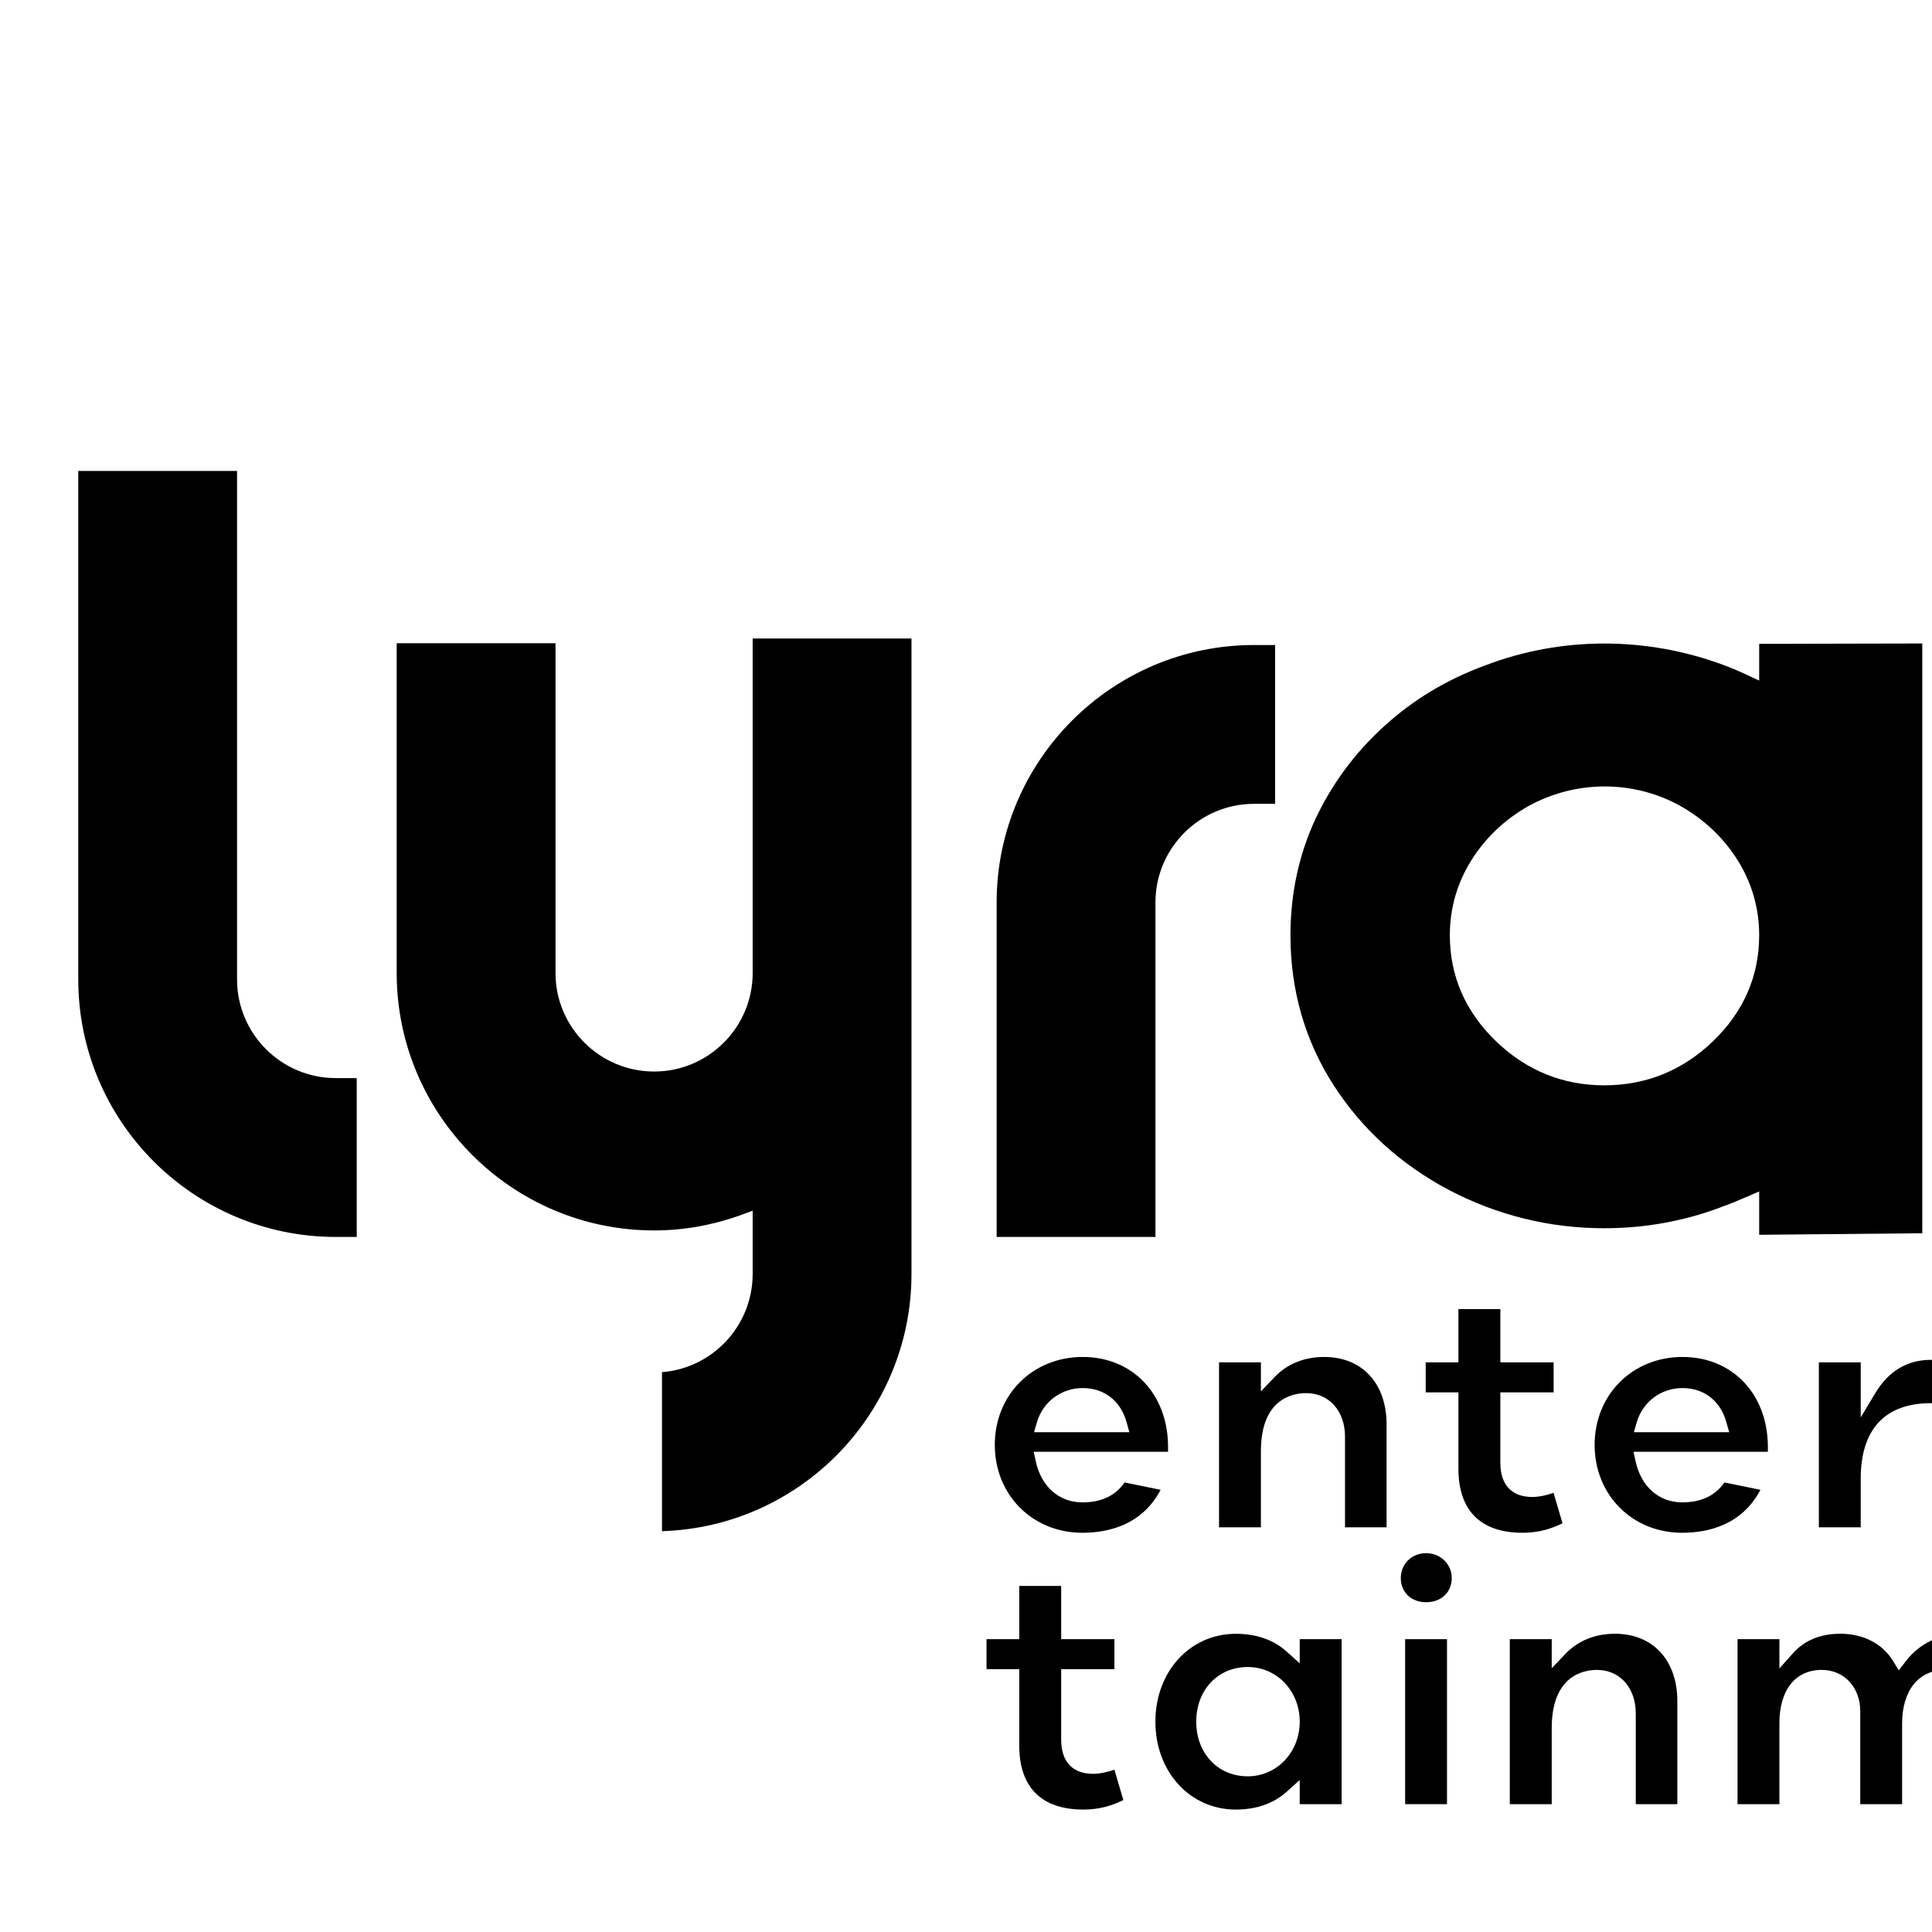 <?xml version="1.0" encoding="UTF-8" standalone="no"?>
<!DOCTYPE svg PUBLIC "-//W3C//DTD SVG 1.1//EN" "http://www.w3.org/Graphics/SVG/1.1/DTD/svg11.dtd">
<svg version="1.1" xmlns="http://www.w3.org/2000/svg" xmlns:xlink="http://www.w3.org/1999/xlink" preserveAspectRatio="xMidYMid meet" viewBox="0 0 640 640" width="850" height="850"><defs><path d="M342.54 474.43C343.12 472.43 343.45 471.32 343.51 471.1C345.5 464.35 351.57 459.81 358.66 459.81C365.79 459.81 371.23 464.05 373.2 471.14C373.26 471.36 373.57 472.45 374.11 474.43L342.54 474.43ZM386.93 478.63C386.62 461.51 374.99 449.51 358.66 449.51C342.05 449.51 329.54 462.04 329.54 478.63C329.54 495.22 342.01 507.75 358.54 507.75C367.15 507.75 378.34 505.19 384.47 493.52C383.28 493.27 373.74 491.32 372.55 491.08C369.44 495.51 364.85 497.68 358.54 497.68C350.84 497.68 344.93 492.46 343.11 484.07C343.06 483.86 342.84 482.81 342.44 480.93L386.93 480.93C386.93 479.7 386.93 478.94 386.93 478.63Z" id="aipNnyh7D"></path><path d="M432.7 461.49C440.27 461.49 445.55 467.4 445.55 475.89C445.55 477.89 445.55 487.91 445.55 505.94L459.32 505.94C459.32 485.47 459.32 474.1 459.32 471.83C459.32 458.28 451.22 449.51 438.67 449.51C432.05 449.51 426.34 451.83 422.18 456.21C421.88 456.53 420.38 458.1 417.69 460.92L417.69 451.3L403.82 451.3L403.82 505.94L417.69 505.94C417.69 490.84 417.69 482.44 417.69 480.76C417.69 463.36 428.19 461.49 432.7 461.49" id="d1mC6LbsKK"></path><path d="M504.38 507.75C509.93 507.75 514.07 506.33 517.6 504.6C517.3 503.59 514.93 495.52 514.64 494.51C512.3 495.36 509.74 495.89 507.59 495.89C500.77 495.89 497.01 491.87 497.01 484.58C497.01 483.03 497.01 475.25 497.01 461.25L514.66 461.25L514.66 451.3L497.01 451.3L497.01 433.65L483.12 433.65L483.12 451.3L472.28 451.3L472.28 461.25L483.12 461.25C483.12 476.39 483.12 484.81 483.12 486.49C483.12 500.4 490.47 507.75 504.38 507.75" id="agKLSY07r"></path><path d="M541.24 474.43C541.82 472.43 542.15 471.32 542.21 471.1C544.2 464.35 550.27 459.81 557.34 459.81C564.49 459.81 569.93 464.05 571.88 471.14C571.94 471.36 572.25 472.45 572.82 474.43L541.24 474.43ZM585.63 478.63C585.3 461.51 573.69 449.51 557.34 449.51C540.75 449.51 528.24 462.04 528.24 478.63C528.24 495.22 540.69 507.75 557.22 507.75C565.83 507.75 577.04 505.19 583.17 493.52C581.98 493.27 572.43 491.32 571.23 491.08C568.14 495.51 563.53 497.68 557.22 497.68C549.54 497.68 543.63 492.46 541.81 484.07C541.76 483.86 541.53 482.81 541.12 480.93L585.63 480.93C585.63 479.7 585.63 478.94 585.63 478.63Z" id="a1LHlQVJpX"></path><path d="M639.62 464.82L640.6 464.82C640.98 456.24 641.19 451.48 641.23 450.53C640.74 450.49 640.23 450.47 639.62 450.47C631.81 450.47 625.61 454.18 621.23 461.47C620.9 462.01 619.29 464.7 616.39 469.53L616.39 451.3L602.52 451.3L602.52 505.94L616.39 505.94C616.39 496.28 616.39 490.91 616.39 489.84C616.39 473.47 624.43 464.82 639.62 464.82" id="b182Hota4I"></path><path d="M358.88 599.44C364.47 599.44 368.59 598.03 372.12 596.29C371.83 595.28 369.46 587.22 369.16 586.22C366.82 587.07 364.26 587.6 362.11 587.6C355.29 587.6 351.53 583.58 351.53 576.29C351.53 574.73 351.53 566.95 351.53 552.93L369.16 552.93L369.16 543L351.53 543L351.53 525.36L337.64 525.36L337.64 543L326.8 543L326.8 552.93L337.64 552.93C337.64 568.09 337.64 576.51 337.64 578.19C337.64 592.08 344.99 599.44 358.88 599.44" id="a1N7Q1uOwn"></path><path d="M413.31 588.43C403.44 588.43 396.27 580.81 396.27 570.32C396.27 559.84 403.44 552.22 413.31 552.22C422.97 552.22 430.55 560.16 430.55 570.32C430.55 580.47 422.97 588.43 413.31 588.43M444.44 597.65L444.44 543L430.55 543L430.55 551C427.95 548.66 426.51 547.37 426.22 547.11C421.85 543.19 416.19 541.22 409.37 541.22C394.2 541.22 382.74 553.73 382.74 570.32C382.74 586.93 394.2 599.44 409.37 599.44C416.19 599.44 421.85 597.45 426.22 593.55C426.51 593.29 427.95 591.99 430.55 589.65L430.55 597.65L444.44 597.65Z" id="a3WDZbuNYb"></path><path d="M472.42 514.51C467.65 514.51 464.03 518.05 464.03 522.76C464.03 527.47 467.48 530.76 472.42 530.76C477.41 530.76 480.91 527.47 480.91 522.76C480.91 518.13 477.17 514.51 472.42 514.51" id="bG9m9vk9f"></path><path d="M465.47 597.65L479.34 597.65L479.34 543L465.47 543L465.47 597.65Z" id="a5tAoGyQGc"></path><path d="M529.03 553.18C536.59 553.18 541.87 559.11 541.87 567.57C541.87 569.58 541.87 579.6 541.87 597.65L555.64 597.65C555.64 577.18 555.64 565.81 555.64 563.53C555.64 549.97 547.53 541.2 534.98 541.2C528.36 541.2 522.68 543.53 518.51 547.92C518.22 548.23 516.72 549.8 514.03 552.63L514.03 543L500.14 543L500.14 597.65L514.03 597.65C514.03 582.54 514.03 574.15 514.03 572.47C514.03 555.05 524.53 553.18 529.03 553.18" id="fIB6X3LWO"></path><path d="M644.38 553.18C651.69 553.18 657.01 558.92 657.01 566.86C657.01 568.92 657.01 579.18 657.01 597.65L670.75 597.65C670.75 576.75 670.75 565.14 670.75 562.82C670.75 550.29 662.23 541.2 650.47 541.2C642.51 541.2 635.89 544.36 631.3 550.33C631.15 550.53 630.38 551.53 629 553.32C627.82 551.39 627.17 550.32 627.03 550.11C623.52 544.45 617.21 541.2 609.69 541.2C603.07 541.2 597.79 543.37 594 547.61C593.69 547.95 592.18 549.64 589.45 552.69L589.45 543L575.58 543L575.58 597.65L589.45 597.65C589.45 581.61 589.45 572.71 589.45 570.93C589.45 559.82 594.69 553.18 603.5 553.18C610.87 553.18 616.23 558.92 616.23 566.86C616.23 568.92 616.23 579.18 616.23 597.65L630.1 597.65C630.1 581.61 630.1 572.71 630.1 570.93C630.1 559.98 635.58 553.18 644.38 553.18" id="ecZWQP4X6"></path><path d="M700.02 566.13C700.6 564.13 700.93 563.02 700.99 562.8C702.96 556.04 709.05 551.51 716.12 551.51C723.27 551.51 728.69 555.74 730.66 562.84C730.72 563.06 731.03 564.16 731.57 566.13L700.02 566.13ZM744.41 570.32C744.08 553.2 732.45 541.22 716.12 541.22C699.51 541.22 687 553.73 687 570.32C687 586.93 699.47 599.44 716 599.44C724.61 599.44 735.8 596.88 741.95 585.2C740.76 584.96 731.2 583.01 730.01 582.76C726.92 587.21 722.31 589.38 716 589.38C708.32 589.38 702.41 584.17 700.59 575.76C700.54 575.55 700.31 574.5 699.89 572.61L744.41 572.61C744.41 571.39 744.41 570.62 744.41 570.32Z" id="i2CeP49ydf"></path><path d="M790.18 553.18C797.73 553.18 803.03 559.11 803.03 567.57C803.03 569.58 803.03 579.6 803.03 597.65L816.78 597.65C816.78 577.18 816.78 565.81 816.78 563.53C816.78 549.97 808.68 541.2 796.13 541.2C789.51 541.2 783.82 543.53 779.66 547.92C779.36 548.23 777.86 549.8 775.17 552.63L775.17 543L761.28 543L761.28 597.65L775.17 597.65C775.17 582.54 775.17 574.15 775.17 572.47C775.17 555.05 785.67 553.18 790.18 553.18" id="h3uuUNL3d1"></path><path d="M862.71 596.84C868.26 596.84 872.4 595.44 875.93 593.69C875.64 592.68 873.27 584.62 872.97 583.62C870.65 584.47 868.08 585 865.92 585C859.1 585 855.34 580.98 855.34 573.69C855.34 572.13 855.34 564.35 855.34 550.33L872.99 550.33L872.99 540.4L855.34 540.4L855.34 522.76L841.45 522.76L841.45 540.4L830.61 540.4L830.61 550.33L841.45 550.33C841.45 565.49 841.45 573.91 841.45 575.6C841.45 589.49 848.8 596.84 862.71 596.84" id="cGdQ0QJRL"></path><path d="M567.41 344.97C557.36 354.62 545.26 359.53 531.43 359.53C517.7 359.53 505.66 354.62 495.61 344.97C485.44 335.18 480.28 323.34 480.28 309.82C480.28 300.91 482.67 292.54 487.4 284.98C492.1 277.51 498.47 271.46 506.33 267.01C522.33 258.24 541.38 258.48 556.69 267.01C564.55 271.46 570.93 277.51 575.64 284.98C580.35 292.56 582.75 300.91 582.75 309.82C582.75 323.34 577.59 335.18 567.41 344.97M636.78 408.53L636.78 213.16L582.75 213.28L582.75 225.45C580.53 224.41 579.3 223.83 579.05 223.72C575.96 222.28 573.36 221.18 570.89 220.27C545.32 210.78 517.09 210.8 491.99 220.43C479.36 225.04 468.15 231.78 458.63 240.47C448.98 249.18 441.29 259.54 435.76 271.3C430.26 283.12 427.48 296.09 427.48 309.82C427.48 328.04 432.29 344.75 441.8 359.53C451.2 374.09 464.07 385.79 480.09 394.26C496.12 402.62 513.38 406.87 531.43 406.87C545.12 406.87 558.38 404.43 570.87 399.6C572.61 399.01 575.27 397.93 579.13 396.25C579.37 396.14 580.58 395.62 582.75 394.68L582.75 409.04L636.78 408.53Z" id="a31nUJSQ9g"></path><path d="M301.94 421.99L301.94 211.51L249.33 211.51C249.33 278 249.33 314.94 249.33 322.33C249.33 340.32 234.69 354.96 216.7 354.96C198.68 354.96 184.02 340.32 184.02 322.33C184.02 315.05 184.02 278.63 184.02 213.08L131.41 213.08C131.41 278.63 131.41 315.05 131.41 322.33C131.41 369.34 169.67 407.6 216.7 407.6C226.52 407.6 236.33 405.83 245.86 402.34C246.09 402.25 247.25 401.83 249.33 401.06C249.33 413.62 249.33 420.6 249.33 421.99C249.33 439.13 236.09 453.23 219.29 454.55C219.29 459.81 219.29 501.96 219.29 507.22C265.11 505.84 301.94 468.15 301.94 421.99" id="acbUdAPxN"></path><path d="M415.42 266.28L422.4 266.28L422.4 213.67C418.21 213.67 415.88 213.67 415.42 213.67C368.41 213.67 330.15 251.93 330.15 298.94C330.15 306.32 330.15 343.26 330.15 409.75L382.76 409.75C382.76 343.26 382.76 306.32 382.76 298.94C382.76 280.92 397.41 266.28 415.42 266.28" id="iITpOHgPf"></path><path d="M111.2 409.75L118.17 409.75L118.17 357.13C113.99 357.13 111.67 357.13 111.2 357.13C93.19 357.13 78.53 342.47 78.53 324.48C78.53 313.25 78.53 257.09 78.53 156L25.93 156C25.93 257.09 25.93 313.25 25.93 324.48C25.93 371.49 64.17 409.75 111.2 409.75" id="h3pFXda7Ho"></path></defs><g><g><g><use xlink:href="#aipNnyh7D" opacity="1" fill="#000000" fill-opacity="1"></use><g><use xlink:href="#aipNnyh7D" opacity="1" fill-opacity="0" stroke="#000000" stroke-width="1" stroke-opacity="0"></use></g></g><g><use xlink:href="#d1mC6LbsKK" opacity="1" fill="#000000" fill-opacity="1"></use><g><use xlink:href="#d1mC6LbsKK" opacity="1" fill-opacity="0" stroke="#000000" stroke-width="1" stroke-opacity="0"></use></g></g><g><use xlink:href="#agKLSY07r" opacity="1" fill="#000000" fill-opacity="1"></use><g><use xlink:href="#agKLSY07r" opacity="1" fill-opacity="0" stroke="#000000" stroke-width="1" stroke-opacity="0"></use></g></g><g><use xlink:href="#a1LHlQVJpX" opacity="1" fill="#000000" fill-opacity="1"></use><g><use xlink:href="#a1LHlQVJpX" opacity="1" fill-opacity="0" stroke="#000000" stroke-width="1" stroke-opacity="0"></use></g></g><g><use xlink:href="#b182Hota4I" opacity="1" fill="#000000" fill-opacity="1"></use><g><use xlink:href="#b182Hota4I" opacity="1" fill-opacity="0" stroke="#000000" stroke-width="1" stroke-opacity="0"></use></g></g><g><use xlink:href="#a1N7Q1uOwn" opacity="1" fill="#000000" fill-opacity="1"></use><g><use xlink:href="#a1N7Q1uOwn" opacity="1" fill-opacity="0" stroke="#000000" stroke-width="1" stroke-opacity="0"></use></g></g><g><use xlink:href="#a3WDZbuNYb" opacity="1" fill="#000000" fill-opacity="1"></use><g><use xlink:href="#a3WDZbuNYb" opacity="1" fill-opacity="0" stroke="#000000" stroke-width="1" stroke-opacity="0"></use></g></g><g><use xlink:href="#bG9m9vk9f" opacity="1" fill="#000000" fill-opacity="1"></use><g><use xlink:href="#bG9m9vk9f" opacity="1" fill-opacity="0" stroke="#000000" stroke-width="1" stroke-opacity="0"></use></g></g><g><use xlink:href="#a5tAoGyQGc" opacity="1" fill="#000000" fill-opacity="1"></use><g><use xlink:href="#a5tAoGyQGc" opacity="1" fill-opacity="0" stroke="#000000" stroke-width="1" stroke-opacity="0"></use></g></g><g><use xlink:href="#fIB6X3LWO" opacity="1" fill="#000000" fill-opacity="1"></use><g><use xlink:href="#fIB6X3LWO" opacity="1" fill-opacity="0" stroke="#000000" stroke-width="1" stroke-opacity="0"></use></g></g><g><use xlink:href="#ecZWQP4X6" opacity="1" fill="#000000" fill-opacity="1"></use><g><use xlink:href="#ecZWQP4X6" opacity="1" fill-opacity="0" stroke="#000000" stroke-width="1" stroke-opacity="0"></use></g></g><g><use xlink:href="#i2CeP49ydf" opacity="1" fill="#000000" fill-opacity="1"></use><g><use xlink:href="#i2CeP49ydf" opacity="1" fill-opacity="0" stroke="#000000" stroke-width="1" stroke-opacity="0"></use></g></g><g><use xlink:href="#h3uuUNL3d1" opacity="1" fill="#000000" fill-opacity="1"></use><g><use xlink:href="#h3uuUNL3d1" opacity="1" fill-opacity="0" stroke="#000000" stroke-width="1" stroke-opacity="0"></use></g></g><g><use xlink:href="#cGdQ0QJRL" opacity="1" fill="#000000" fill-opacity="1"></use><g><use xlink:href="#cGdQ0QJRL" opacity="1" fill-opacity="0" stroke="#000000" stroke-width="1" stroke-opacity="0"></use></g></g><g><use xlink:href="#a31nUJSQ9g" opacity="1" fill="#000000" fill-opacity="1"></use><g><use xlink:href="#a31nUJSQ9g" opacity="1" fill-opacity="0" stroke="#000000" stroke-width="1" stroke-opacity="0"></use></g></g><g><use xlink:href="#acbUdAPxN" opacity="1" fill="#000000" fill-opacity="1"></use><g><use xlink:href="#acbUdAPxN" opacity="1" fill-opacity="0" stroke="#000000" stroke-width="1" stroke-opacity="0"></use></g></g><g><use xlink:href="#iITpOHgPf" opacity="1" fill="#000000" fill-opacity="1"></use><g><use xlink:href="#iITpOHgPf" opacity="1" fill-opacity="0" stroke="#000000" stroke-width="1" stroke-opacity="0"></use></g></g><g><use xlink:href="#h3pFXda7Ho" opacity="1" fill="#000000" fill-opacity="1"></use><g><use xlink:href="#h3pFXda7Ho" opacity="1" fill-opacity="0" stroke="#000000" stroke-width="1" stroke-opacity="0"></use></g></g></g></g></svg>